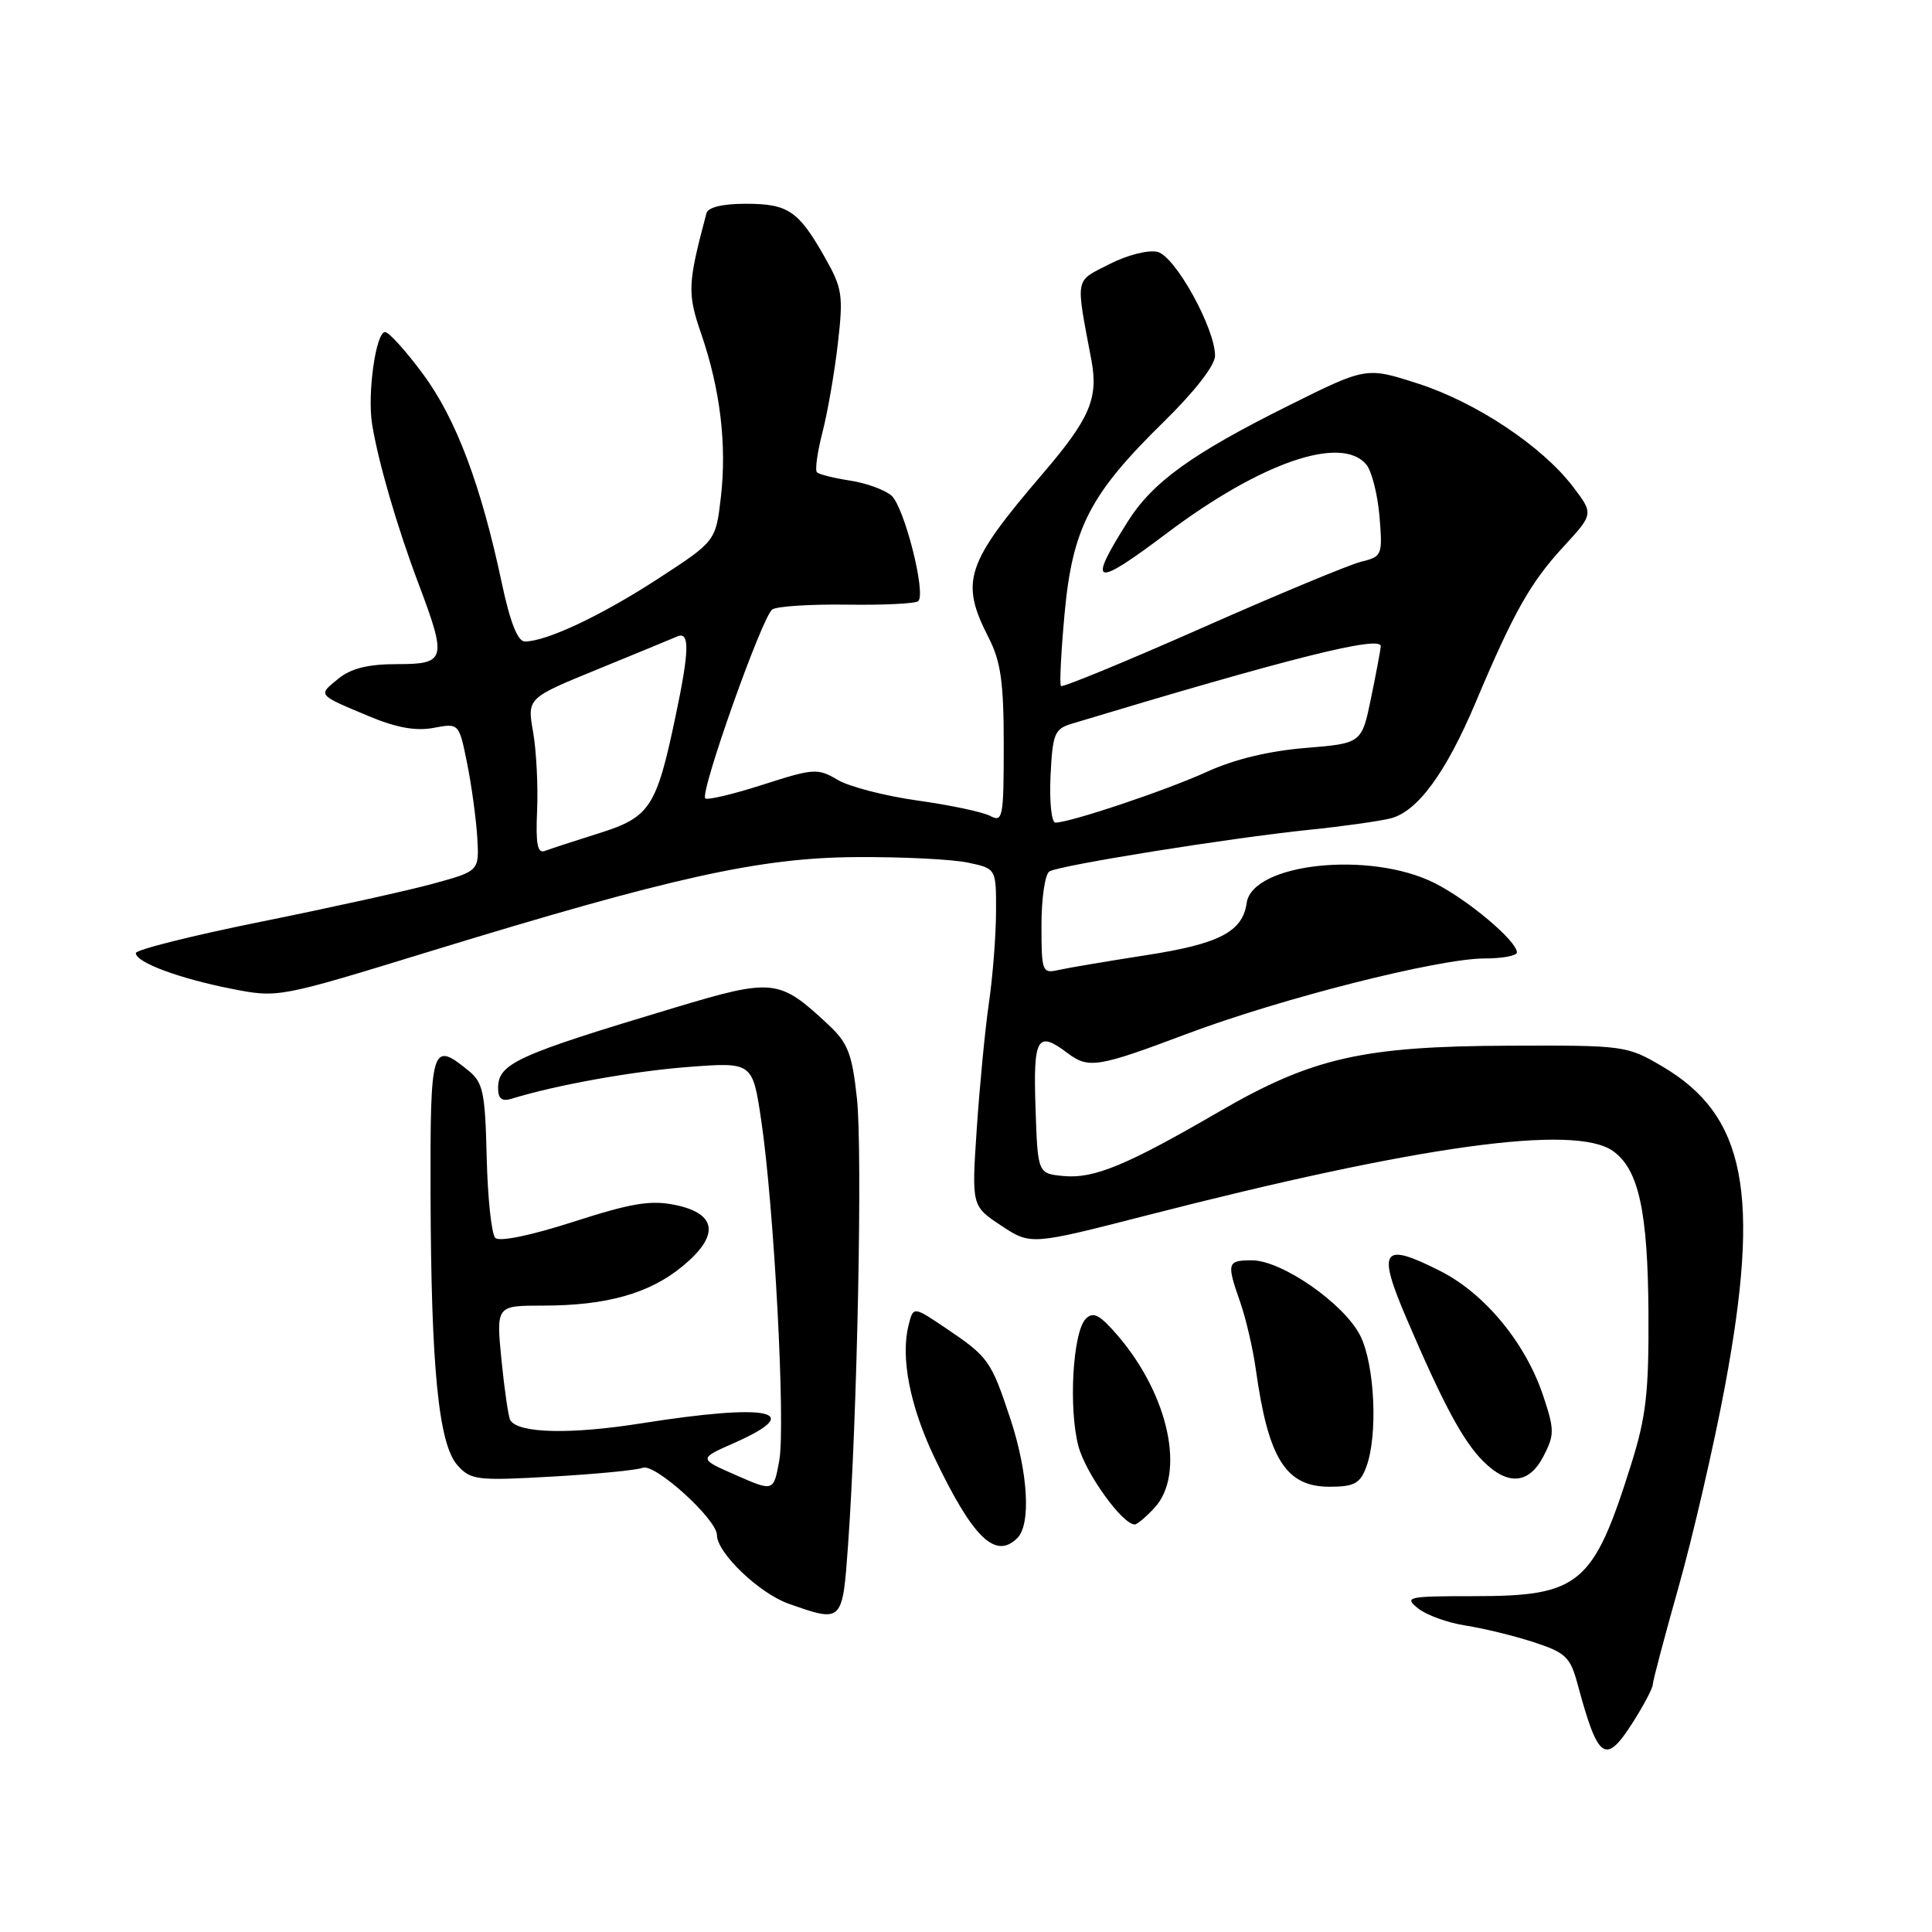 <?xml version="1.0" encoding="UTF-8" standalone="no"?>
<!DOCTYPE svg PUBLIC "-//W3C//DTD SVG 1.1//EN" "http://www.w3.org/Graphics/SVG/1.1/DTD/svg11.dtd" >
<svg xmlns="http://www.w3.org/2000/svg" xmlns:xlink="http://www.w3.org/1999/xlink" version="1.1" viewBox="0 0 256 256">
 <g >
 <path fill="currentColor"
d=" M 216.49 228.02 C 217.87 225.83 219.00 223.67 219.00 223.22 C 219.00 222.77 220.55 216.91 222.44 210.21 C 224.33 203.51 227.08 191.61 228.55 183.77 C 233.33 158.17 231.31 147.80 220.27 141.31 C 215.58 138.55 215.23 138.50 200.00 138.56 C 180.54 138.63 173.87 140.15 161.52 147.31 C 149.28 154.42 144.95 156.21 140.92 155.83 C 137.50 155.50 137.50 155.50 137.21 146.75 C 136.90 137.45 137.45 136.51 141.44 139.53 C 144.23 141.64 145.46 141.44 157.25 137.00 C 169.73 132.30 190.65 127.00 196.72 127.00 C 199.08 127.00 201.00 126.64 201.00 126.20 C 201.00 124.69 194.51 119.22 190.07 117.00 C 181.52 112.71 165.95 114.38 165.19 119.65 C 164.65 123.47 161.57 125.07 151.85 126.57 C 146.71 127.37 141.49 128.25 140.25 128.53 C 138.10 129.02 138.00 128.76 138.00 122.58 C 138.00 119.03 138.47 115.83 139.05 115.47 C 140.37 114.66 162.80 111.06 173.50 109.95 C 177.90 109.50 182.72 108.82 184.22 108.45 C 187.82 107.56 191.57 102.45 195.55 93.03 C 200.56 81.14 202.80 77.17 207.16 72.45 C 211.17 68.09 211.17 68.09 208.42 64.48 C 204.32 59.11 195.59 53.30 187.87 50.82 C 181.04 48.62 181.04 48.62 170.77 53.73 C 157.96 60.11 152.75 63.86 149.46 69.07 C 144.01 77.70 144.90 77.97 154.67 70.61 C 167.11 61.26 177.76 57.60 181.05 61.56 C 181.76 62.42 182.54 65.51 182.79 68.42 C 183.21 73.57 183.14 73.75 180.36 74.43 C 178.79 74.82 169.28 78.77 159.23 83.22 C 149.18 87.66 140.79 91.12 140.58 90.90 C 140.38 90.68 140.60 86.33 141.07 81.23 C 142.13 69.91 144.44 65.45 154.23 55.87 C 158.32 51.85 161.00 48.41 161.00 47.14 C 161.00 43.49 155.73 33.97 153.39 33.38 C 152.17 33.08 149.39 33.78 147.00 35.00 C 142.36 37.37 142.51 36.54 144.62 47.74 C 145.56 52.78 144.41 55.47 138.18 62.75 C 127.94 74.72 127.18 77.01 131.00 84.50 C 132.62 87.67 133.00 90.40 133.00 98.75 C 133.00 108.33 132.87 109.00 131.22 108.12 C 130.25 107.60 125.92 106.68 121.62 106.08 C 117.32 105.48 112.54 104.25 111.00 103.34 C 108.35 101.77 107.81 101.81 101.07 103.98 C 97.15 105.24 93.72 106.05 93.45 105.79 C 92.71 105.04 101.02 81.61 102.34 80.75 C 102.98 80.33 107.46 80.05 112.29 80.12 C 117.13 80.19 121.35 79.98 121.68 79.65 C 122.73 78.60 119.81 67.14 118.12 65.67 C 117.23 64.90 114.76 64.00 112.63 63.68 C 110.50 63.35 108.53 62.86 108.25 62.58 C 107.97 62.30 108.30 59.92 108.98 57.29 C 109.66 54.65 110.58 49.36 111.02 45.52 C 111.76 39.09 111.62 38.19 109.25 34.02 C 105.78 27.91 104.42 27.00 98.78 27.00 C 95.75 27.00 93.81 27.47 93.61 28.25 C 91.11 37.62 91.06 38.86 92.91 44.22 C 95.44 51.59 96.32 58.92 95.52 65.87 C 94.84 71.71 94.84 71.71 87.17 76.70 C 79.70 81.56 72.40 85.00 69.55 85.00 C 68.60 85.00 67.60 82.48 66.49 77.25 C 63.74 64.28 60.43 55.49 56.07 49.59 C 53.80 46.52 51.53 44.00 51.03 44.00 C 49.80 44.00 48.65 52.19 49.31 56.23 C 50.12 61.23 52.60 69.77 55.44 77.30 C 59.25 87.41 59.09 88.00 52.61 88.00 C 48.79 88.00 46.53 88.56 44.86 89.91 C 42.10 92.15 41.99 92.01 48.78 94.86 C 52.49 96.42 55.06 96.89 57.44 96.45 C 60.82 95.81 60.82 95.81 61.90 101.16 C 62.49 104.10 63.09 108.51 63.24 110.96 C 63.50 115.42 63.50 115.42 57.40 117.09 C 54.05 118.01 43.81 120.27 34.65 122.12 C 25.49 123.97 18.00 125.84 18.00 126.29 C 18.00 127.52 23.75 129.66 30.68 131.02 C 36.85 132.23 36.87 132.23 56.68 126.15 C 89.06 116.22 100.70 113.64 113.50 113.57 C 119.55 113.53 126.19 113.86 128.25 114.30 C 132.00 115.09 132.00 115.09 131.98 120.80 C 131.97 123.93 131.55 129.37 131.04 132.87 C 130.53 136.38 129.81 143.87 129.43 149.52 C 128.74 159.80 128.74 159.80 132.66 162.40 C 136.58 164.99 136.58 164.99 152.08 161.01 C 188.08 151.77 208.61 148.94 213.70 152.50 C 217.13 154.90 218.35 160.48 218.43 174.00 C 218.49 184.47 218.12 187.72 216.15 193.99 C 211.12 210.01 209.34 211.50 195.30 211.50 C 186.49 211.50 186.03 211.60 187.89 213.11 C 188.99 214.00 191.82 215.03 194.19 215.39 C 196.56 215.76 200.63 216.75 203.23 217.60 C 207.48 218.99 208.07 219.56 209.05 223.20 C 211.79 233.35 212.74 233.96 216.49 228.02 Z  M 112.37 204.75 C 113.60 187.61 114.30 152.56 113.55 145.56 C 112.90 139.59 112.37 138.21 109.72 135.74 C 103.24 129.68 102.45 129.60 89.30 133.55 C 68.38 139.83 66.00 140.92 66.00 144.19 C 66.00 145.58 66.50 145.98 67.75 145.60 C 73.66 143.77 83.81 141.95 91.18 141.38 C 99.72 140.73 99.72 140.73 100.87 148.48 C 102.58 160.01 104.11 188.91 103.25 193.58 C 102.50 197.65 102.50 197.65 97.53 195.47 C 92.55 193.29 92.55 193.29 97.28 191.20 C 106.90 186.95 101.98 185.91 84.98 188.60 C 75.59 190.09 68.69 189.93 67.62 188.19 C 67.37 187.79 66.85 184.21 66.45 180.23 C 65.74 173.00 65.74 173.00 71.93 173.00 C 80.36 173.00 86.06 171.40 90.43 167.79 C 95.37 163.73 95.03 160.82 89.50 159.67 C 86.25 158.99 83.73 159.40 76.02 161.88 C 70.36 163.71 66.17 164.57 65.63 164.03 C 65.13 163.53 64.62 158.74 64.49 153.37 C 64.28 144.64 64.02 143.43 62.01 141.81 C 57.20 137.91 57.00 138.60 57.05 158.25 C 57.12 181.35 58.12 191.36 60.62 194.16 C 62.38 196.12 63.19 196.22 73.08 195.66 C 78.90 195.33 84.34 194.81 85.17 194.49 C 86.78 193.87 95.00 201.32 95.00 203.41 C 95.00 205.76 100.61 211.13 104.50 212.50 C 111.64 215.02 111.63 215.04 112.37 204.75 Z  M 134.80 203.80 C 136.64 201.96 136.23 195.09 133.86 187.94 C 131.32 180.28 130.97 179.80 125.36 176.01 C 121.02 173.08 121.02 173.08 120.39 175.60 C 119.31 179.88 120.57 186.32 123.82 193.13 C 128.91 203.78 131.90 206.70 134.80 203.80 Z  M 152.96 199.81 C 157.12 195.35 154.90 184.90 148.13 177.00 C 145.74 174.22 144.87 173.75 143.88 174.74 C 142.15 176.45 141.56 186.67 142.91 191.67 C 143.88 195.27 148.73 202.00 150.36 202.00 C 150.67 202.00 151.84 201.02 152.96 199.81 Z  M 181.02 194.43 C 182.60 190.29 182.18 180.87 180.25 177.00 C 178.13 172.76 169.86 167.00 165.89 167.00 C 162.59 167.00 162.50 167.32 164.36 172.62 C 165.10 174.76 166.03 178.75 166.41 181.50 C 168.06 193.32 170.38 197.00 176.18 197.00 C 179.41 197.00 180.21 196.58 181.02 194.43 Z  M 204.53 192.94 C 205.98 190.13 205.98 189.45 204.50 185.00 C 202.17 177.98 196.77 171.42 190.85 168.42 C 183.13 164.51 182.43 165.50 186.39 174.75 C 191.24 186.07 193.86 190.96 196.54 193.63 C 199.81 196.90 202.61 196.66 204.53 192.94 Z  M 71.17 107.37 C 71.31 104.14 71.07 99.47 70.64 97.00 C 69.85 92.50 69.85 92.50 79.17 88.69 C 84.30 86.59 89.06 84.63 89.75 84.33 C 91.41 83.61 91.35 86.22 89.51 94.93 C 86.98 106.98 86.13 108.28 79.40 110.40 C 76.15 111.42 72.92 112.48 72.20 112.75 C 71.22 113.13 70.97 111.85 71.17 107.37 Z  M 139.20 102.83 C 139.47 97.23 139.73 96.59 142.00 95.90 C 170.86 87.19 183.03 84.14 182.96 85.64 C 182.93 86.11 182.35 89.20 181.67 92.50 C 180.43 98.50 180.43 98.50 172.96 99.11 C 168.17 99.50 163.52 100.62 159.96 102.25 C 154.62 104.70 141.79 109.00 139.85 109.00 C 139.33 109.00 139.04 106.24 139.20 102.83 Z "/>
</g>
</svg>